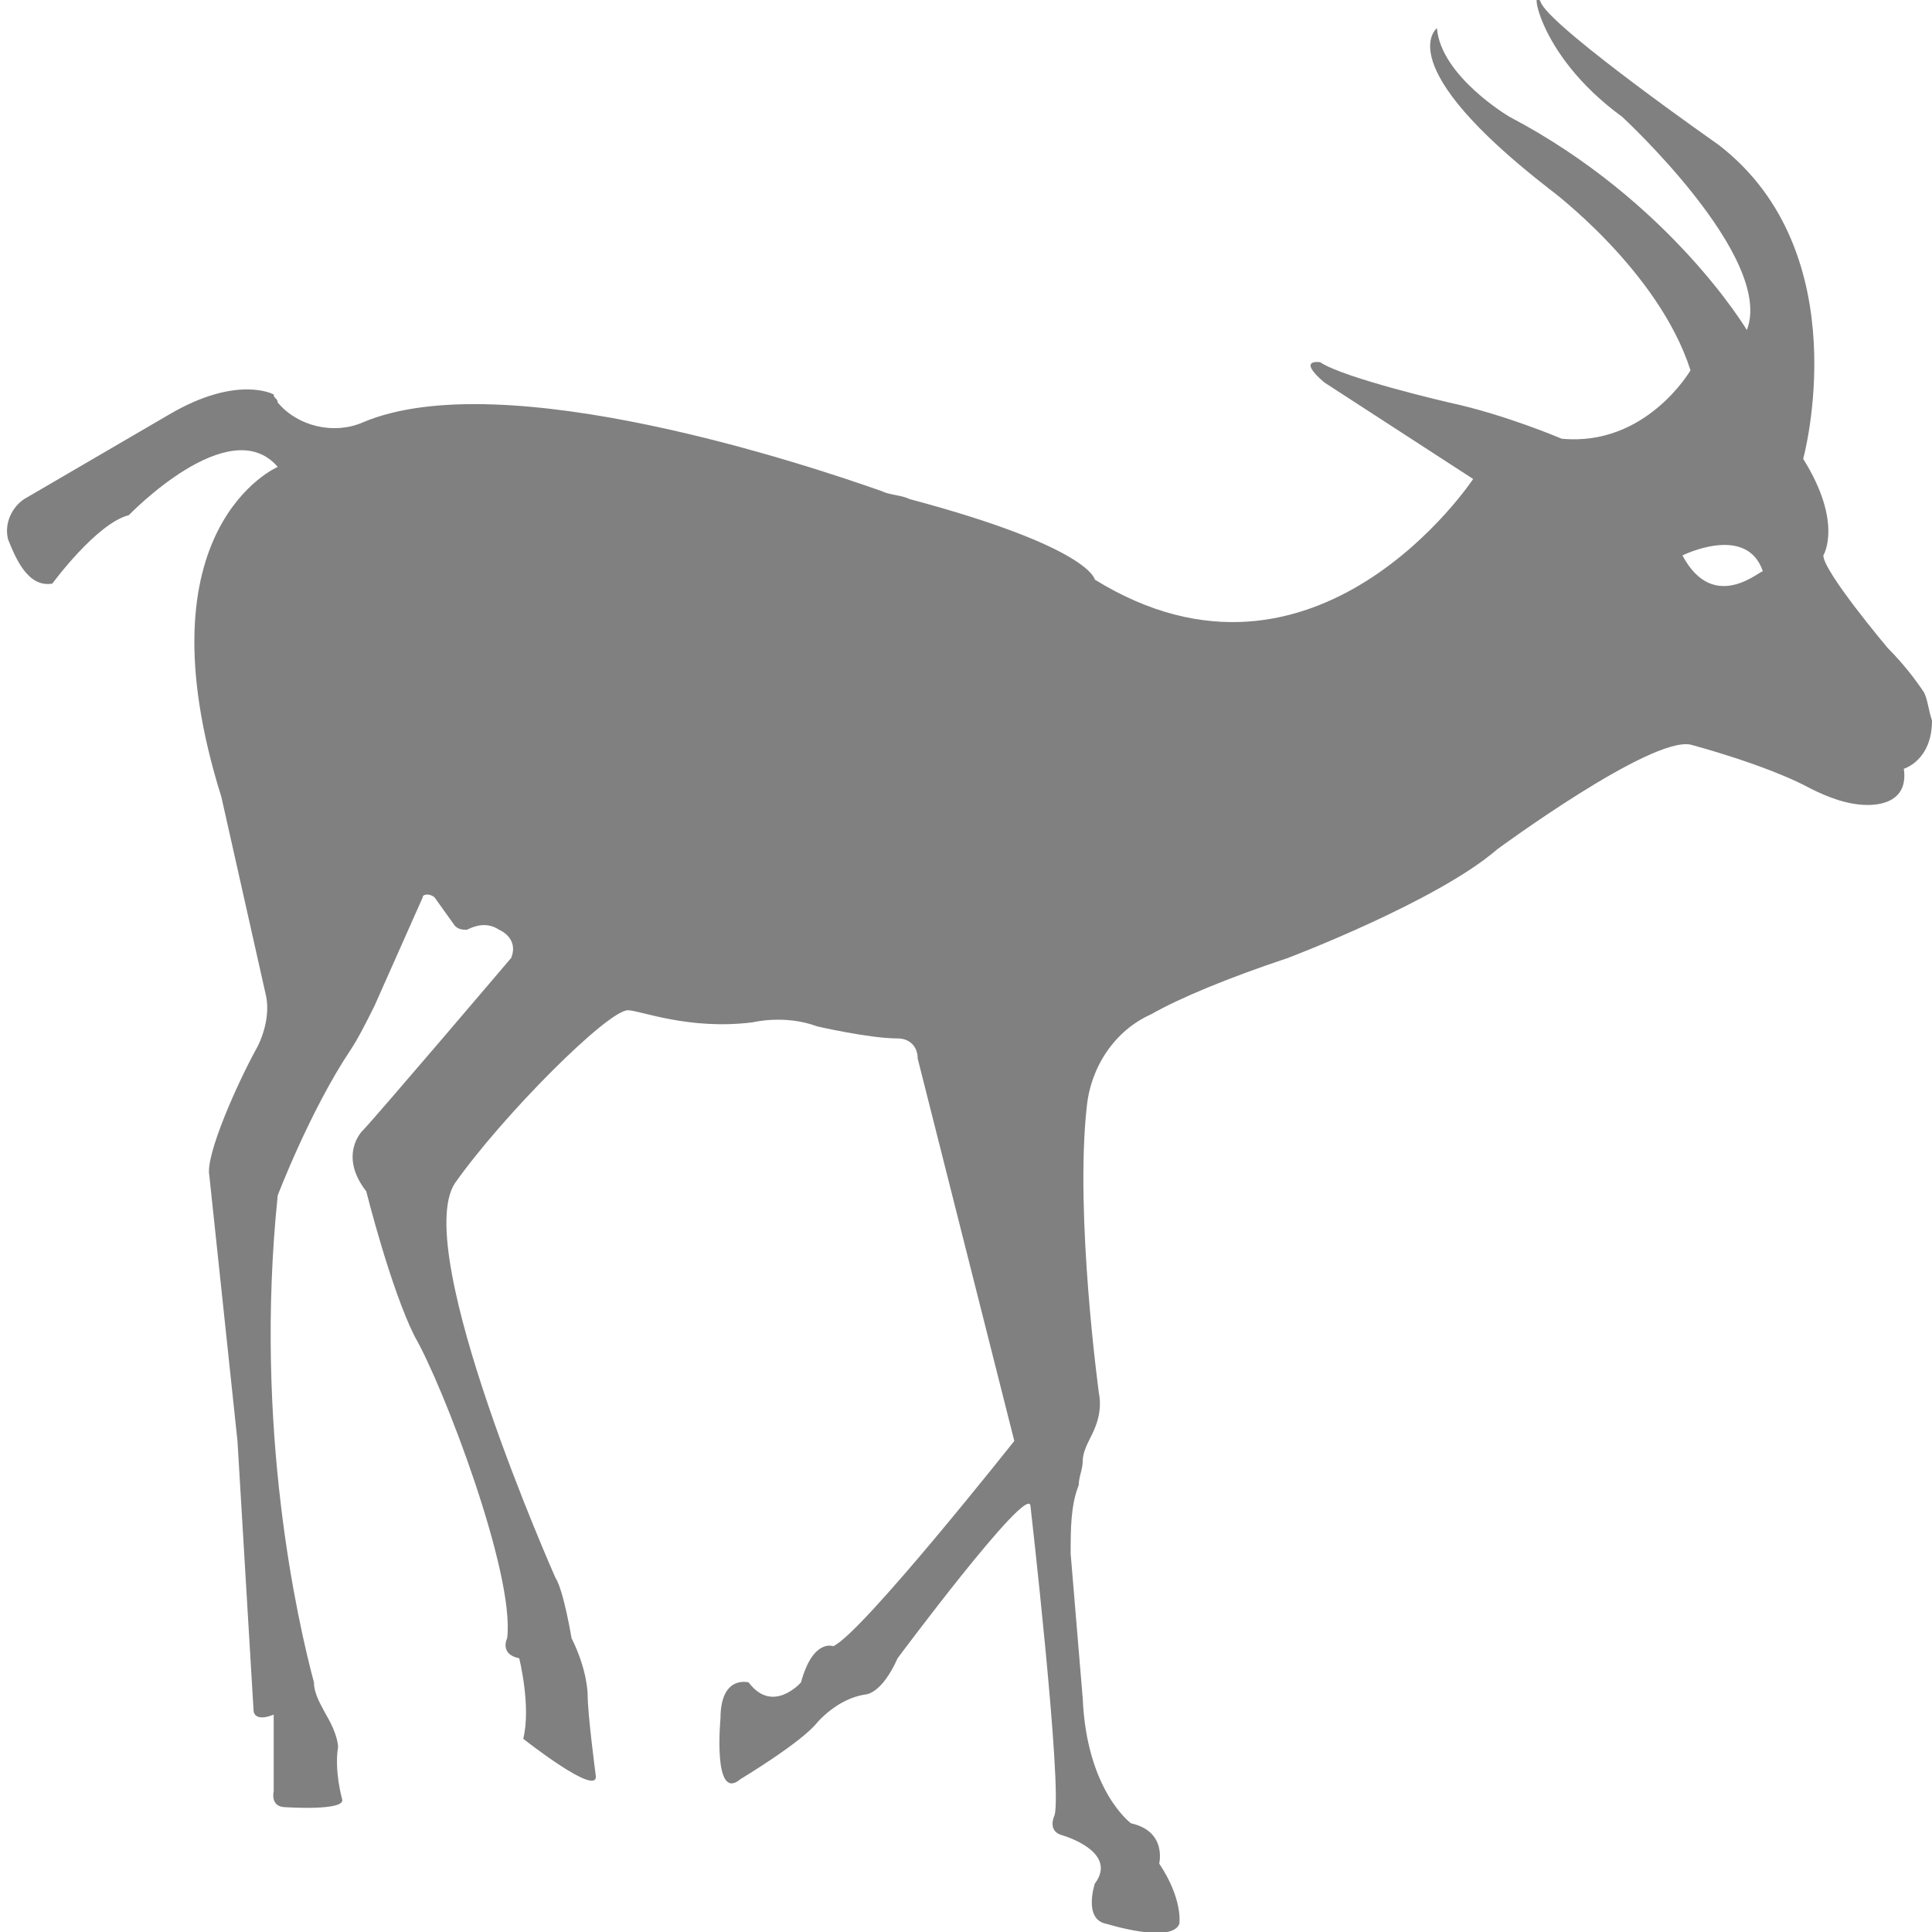 <?xml version="1.0" encoding="utf-8"?>
<!-- Generator: Adobe Illustrator 19.1.0, SVG Export Plug-In . SVG Version: 6.00 Build 0)  -->
<svg version="1.1" id="Layer_1" xmlns="http://www.w3.org/2000/svg" xmlns:xlink="http://www.w3.org/1999/xlink" x="0px" y="0px"
	 viewBox="0 0 48 48" style="enable-background:new 0 0 48 48;" xml:space="preserve">
<style type="text/css">
	.st0{fill:#808080;}
</style>
<path class="st0" d="M47.8,17.2c-0.2-0.3-0.5-0.7-0.9-1.1c0,0-1.6-1.9-1.6-2.3c0,0,0.5-0.8-0.5-2.4c0,0,1.4-5.1-2.1-7.8
	c0,0-4-2.8-4.4-3.5c0,0,0,0,0,0c-0.3-0.7-0.2,1.2,2,2.8c0,0,3.8,3.5,3.1,5.3c0,0-1.9-3.2-5.9-5.3c0,0-1.7-1-1.8-2.2
	c0,0-1.2,0.9,2.8,4c0,0,2.7,2,3.5,4.5c0,0-1.1,1.9-3.2,1.7c0,0-1.4-0.6-2.8-0.9c0,0-2.6-0.6-3.2-1c0,0-0.6-0.1,0.1,0.5l3.7,2.4
	c0,0-3.9,5.9-9.4,2.5c0,0-0.1-0.8-4.6-2c-0.2-0.1-0.5-0.1-0.7-0.2c-1.7-0.6-9.4-3.2-12.9-1.7c-0.7,0.3-1.6,0.1-2.1-0.5
	c0-0.1-0.1-0.1-0.1-0.2c0,0-0.9-0.5-2.6,0.5l-3.6,2.1c-0.3,0.2-0.5,0.6-0.4,1c0.2,0.5,0.5,1.2,1.1,1.1c0,0,1.1-1.5,1.9-1.7
	c0,0,2.5-2.6,3.7-1.2c0,0-3.5,1.5-1.4,8.2l1.1,4.9c0.1,0.4,0,0.9-0.2,1.3c-0.5,0.9-1.3,2.7-1.2,3.2l0.7,6.6l0.4,6.7
	c0,0,0,0.3,0.5,0.1c0,0,0,1.5,0,1.9c0,0-0.1,0.4,0.3,0.4c0,0,1.5,0.1,1.4-0.2c0,0-0.2-0.7-0.1-1.3c0,0,0-0.3-0.3-0.8
	c-0.1-0.2-0.3-0.5-0.3-0.8c-0.4-1.5-1.5-6.3-0.9-12.1c0,0,0.8-2.1,1.8-3.6c0.2-0.3,0.4-0.7,0.6-1.1l1.2-2.7c0-0.1,0.2-0.1,0.3,0
	l0.5,0.7c0.1,0.1,0.2,0.1,0.3,0.1c0.2-0.1,0.5-0.2,0.8,0c0,0,0.5,0.2,0.3,0.7c0,0-3.4,4-3.7,4.3c0,0-0.6,0.6,0.1,1.5
	c0,0,0.6,2.4,1.2,3.6c0.7,1.2,2.5,5.9,2.3,7.5l0,0c0,0-0.2,0.4,0.3,0.5c0,0,0.3,1.2,0.1,2c0,0,1.9,1.5,1.8,0.9c0,0-0.2-1.5-0.2-2
	c0,0,0-0.6-0.4-1.4c0,0-0.2-1.2-0.4-1.5c0,0-3.6-8.1-2.5-9.8c1.2-1.7,3.8-4.3,4.3-4.3c0.3,0,1.5,0.5,3.1,0.3c0,0,0.8-0.2,1.6,0.1
	c0,0,1.3,0.3,2,0.3c0.3,0,0.5,0.2,0.5,0.5l2.4,9.5c0,0-3.8,4.8-4.5,5.1c0,0-0.5-0.2-0.8,0.9c0,0-0.7,0.8-1.3,0c0,0-0.7-0.2-0.7,0.9
	c0,0-0.2,2.1,0.5,1.5c0,0,1.5-0.9,1.9-1.4c0,0,0.5-0.6,1.2-0.7c0,0,0.4,0,0.8-0.9c0,0,3.2-4.3,3.3-3.8c0,0,0.8,7,0.6,7.7
	c0,0-0.2,0.4,0.2,0.5c0,0,1.4,0.4,0.8,1.2c0,0-0.3,0.9,0.3,1c0,0,1.6,0.5,1.8,0c0,0,0.1-0.6-0.5-1.5c0,0,0.2-0.8-0.7-1
	c0,0-1.1-0.8-1.2-3.1l-0.3-3.6c0-0.6,0-1.2,0.2-1.7c0-0.2,0.1-0.4,0.1-0.6c0-0.2,0.1-0.4,0.2-0.6c0.1-0.2,0.3-0.6,0.2-1.1
	c0,0-0.6-4.4-0.3-7.1c0.1-1,0.7-1.9,1.6-2.3c0.7-0.4,1.9-0.9,3.4-1.4c0,0,3.7-1.4,5.2-2.7c0,0,3.8-2.8,4.8-2.6c0,0,1.9,0.5,3,1.1
	c0.4,0.2,0.9,0.4,1.4,0.4c0.5,0,1-0.2,0.9-0.9c0,0,0.7-0.2,0.7-1.2C47.9,17.6,47.9,17.4,47.8,17.2z M41.8,13.8c0,0,1.6-0.8,2,0.4
	C43.8,14.1,42.6,15.3,41.8,13.8z"/>
</svg>
